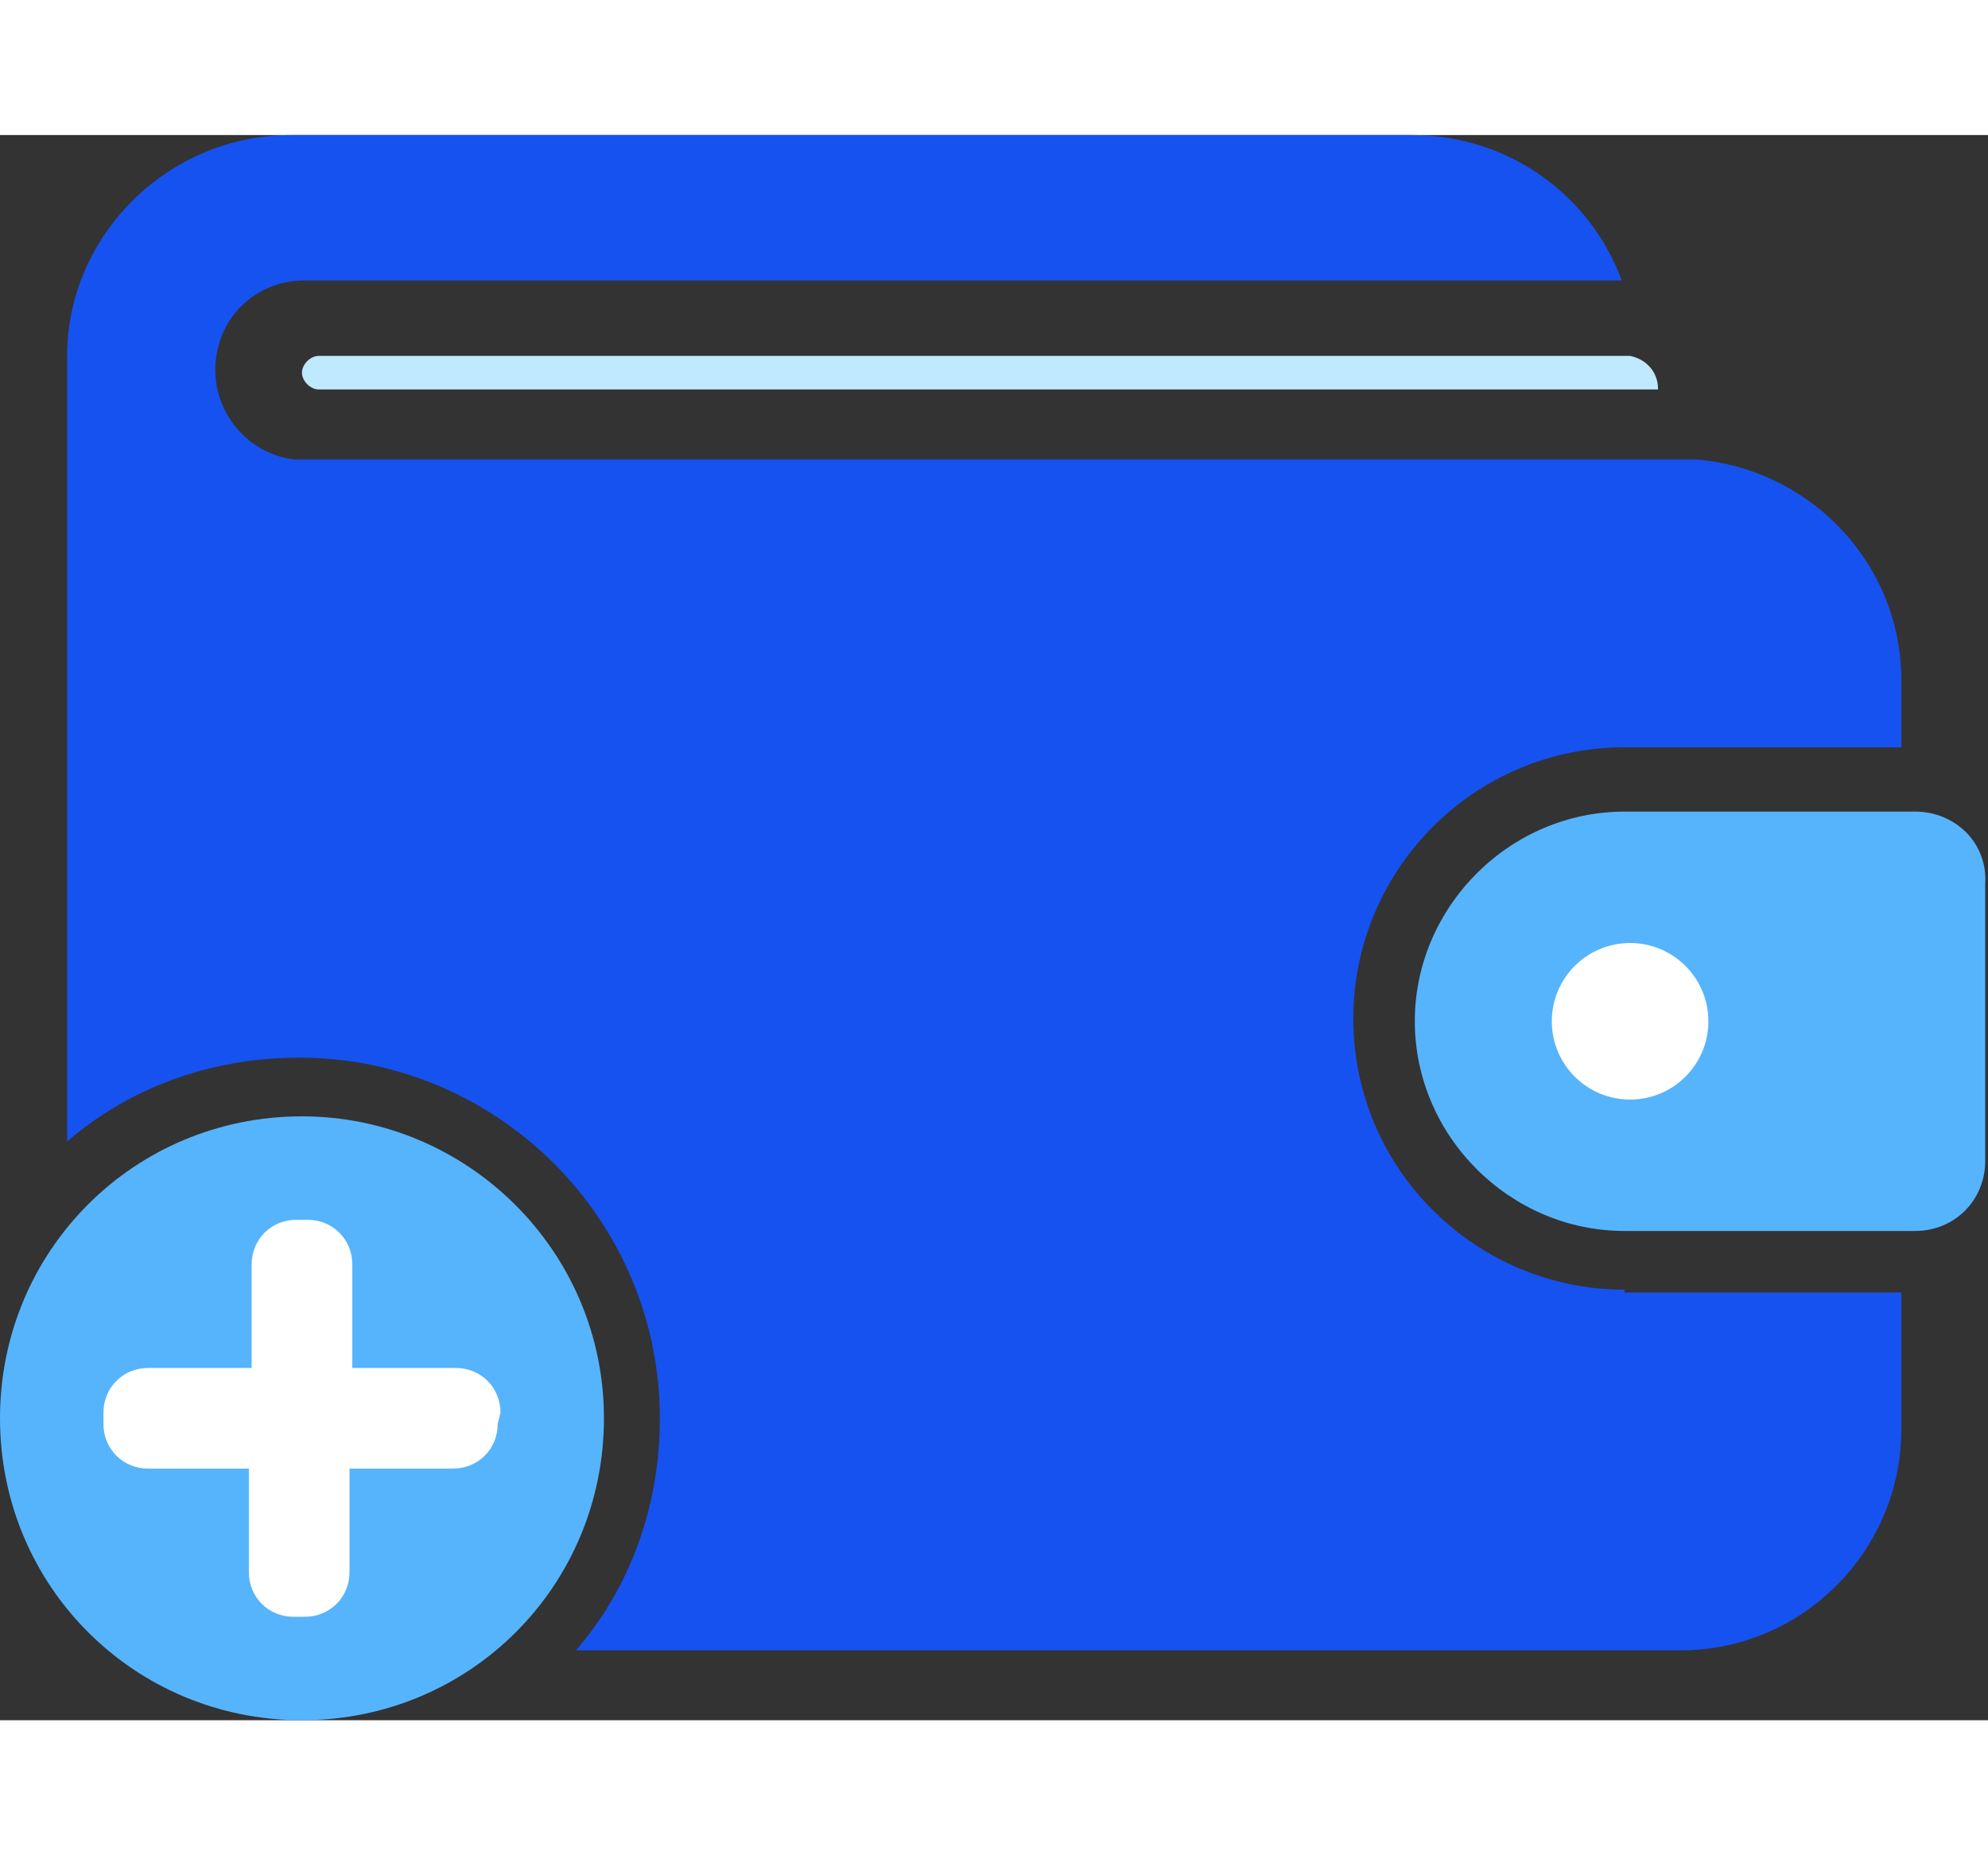 <svg width="60" height="56" xmlns="http://www.w3.org/2000/svg"  x="0px" y="0px" viewBox="0 0 71.1 56.7"  xml:space="preserve">
<rect x="0" y="0" width="71.1" height="56.7" fill="#333333" stroke="none"/>
<style type="text/css">
    .st0 {
        fill: #56B4FC
    }

    .st1 {
        fill: #FFFFFF;
    }

    .st2 {
        fill: #1652F0;
    }

    .st3 {
        fill: #BFE9FF;
    }
</style>
                        <path class="st0" d="M68.5,24.2H58.1c-4.1,0-7.5,3.4-7.5,7.5s3.4,7.5,7.5,7.5h10.4l0,0c1.4,0,2.5-1.1,2.5-2.5v-9.9
	C71.1,25.3,69.9,24.2,68.5,24.2L68.5,24.2z"></path>
                        <circle class="st1" cx="58.3" cy="31.7" r="2.8"></circle>
                        <path class="st0" d="M10.8,35.1C4.8,35.1,0,39.9,0,45.9s4.8,10.8,10.8,10.8s10.8-4.8,10.8-10.8C21.6,39.9,16.7,35.1,10.8,35.1z"></path>
                        <path class="st1" d="M17.8,46.1c0,0.9-0.7,1.6-1.6,1.6h-3.7v3.7c0,0.9-0.7,1.6-1.6,1.6h-0.4c-0.9,0-1.6-0.7-1.6-1.6v-3.7H5.3
	c-0.9,0-1.6-0.7-1.6-1.6v-0.4c0-0.9,0.7-1.6,1.6-1.6h3.7v-3.7c0-0.9,0.7-1.6,1.6-1.6H11c0.9,0,1.6,0.7,1.6,1.6v3.7h3.7
	c0.9,0,1.6,0.7,1.6,1.6L17.8,46.1L17.8,46.1z"></path>
                        <path class="st2" d="M58.1,41.3c-5.3,0-9.7-4.3-9.7-9.7l0,0c0-5.3,4.3-9.7,9.7-9.7h9.9v-2.4c0-4.2-3.3-7.6-7.4-7.9
	c-0.2,0-0.4,0-0.6,0H10.5c-1.6-0.2-2.8-1.6-2.8-3.2c0-1.8,1.4-3.2,3.2-3.2H58c-1.1-3-4-5.2-7.5-5.2H10.4c-4.4,0-8,3.6-8,7.9V36
	c2.2-1.9,5.1-3,8.3-3c7.1,0,12.9,5.8,12.9,12.9c0,3.2-1.1,6.1-3,8.3h39.5c4.4,0,7.9-3.6,7.9-7.9v-4.9H58.1z"></path>
                        <path class="st3" d="M59.3,9.1H11.4c-0.3,0-0.6-0.3-0.6-0.6v0c0-0.3,0.3-0.6,0.6-0.6h46.9C58.8,8,59.3,8.4,59.3,9.1L59.3,9.1z"></path>
</svg>